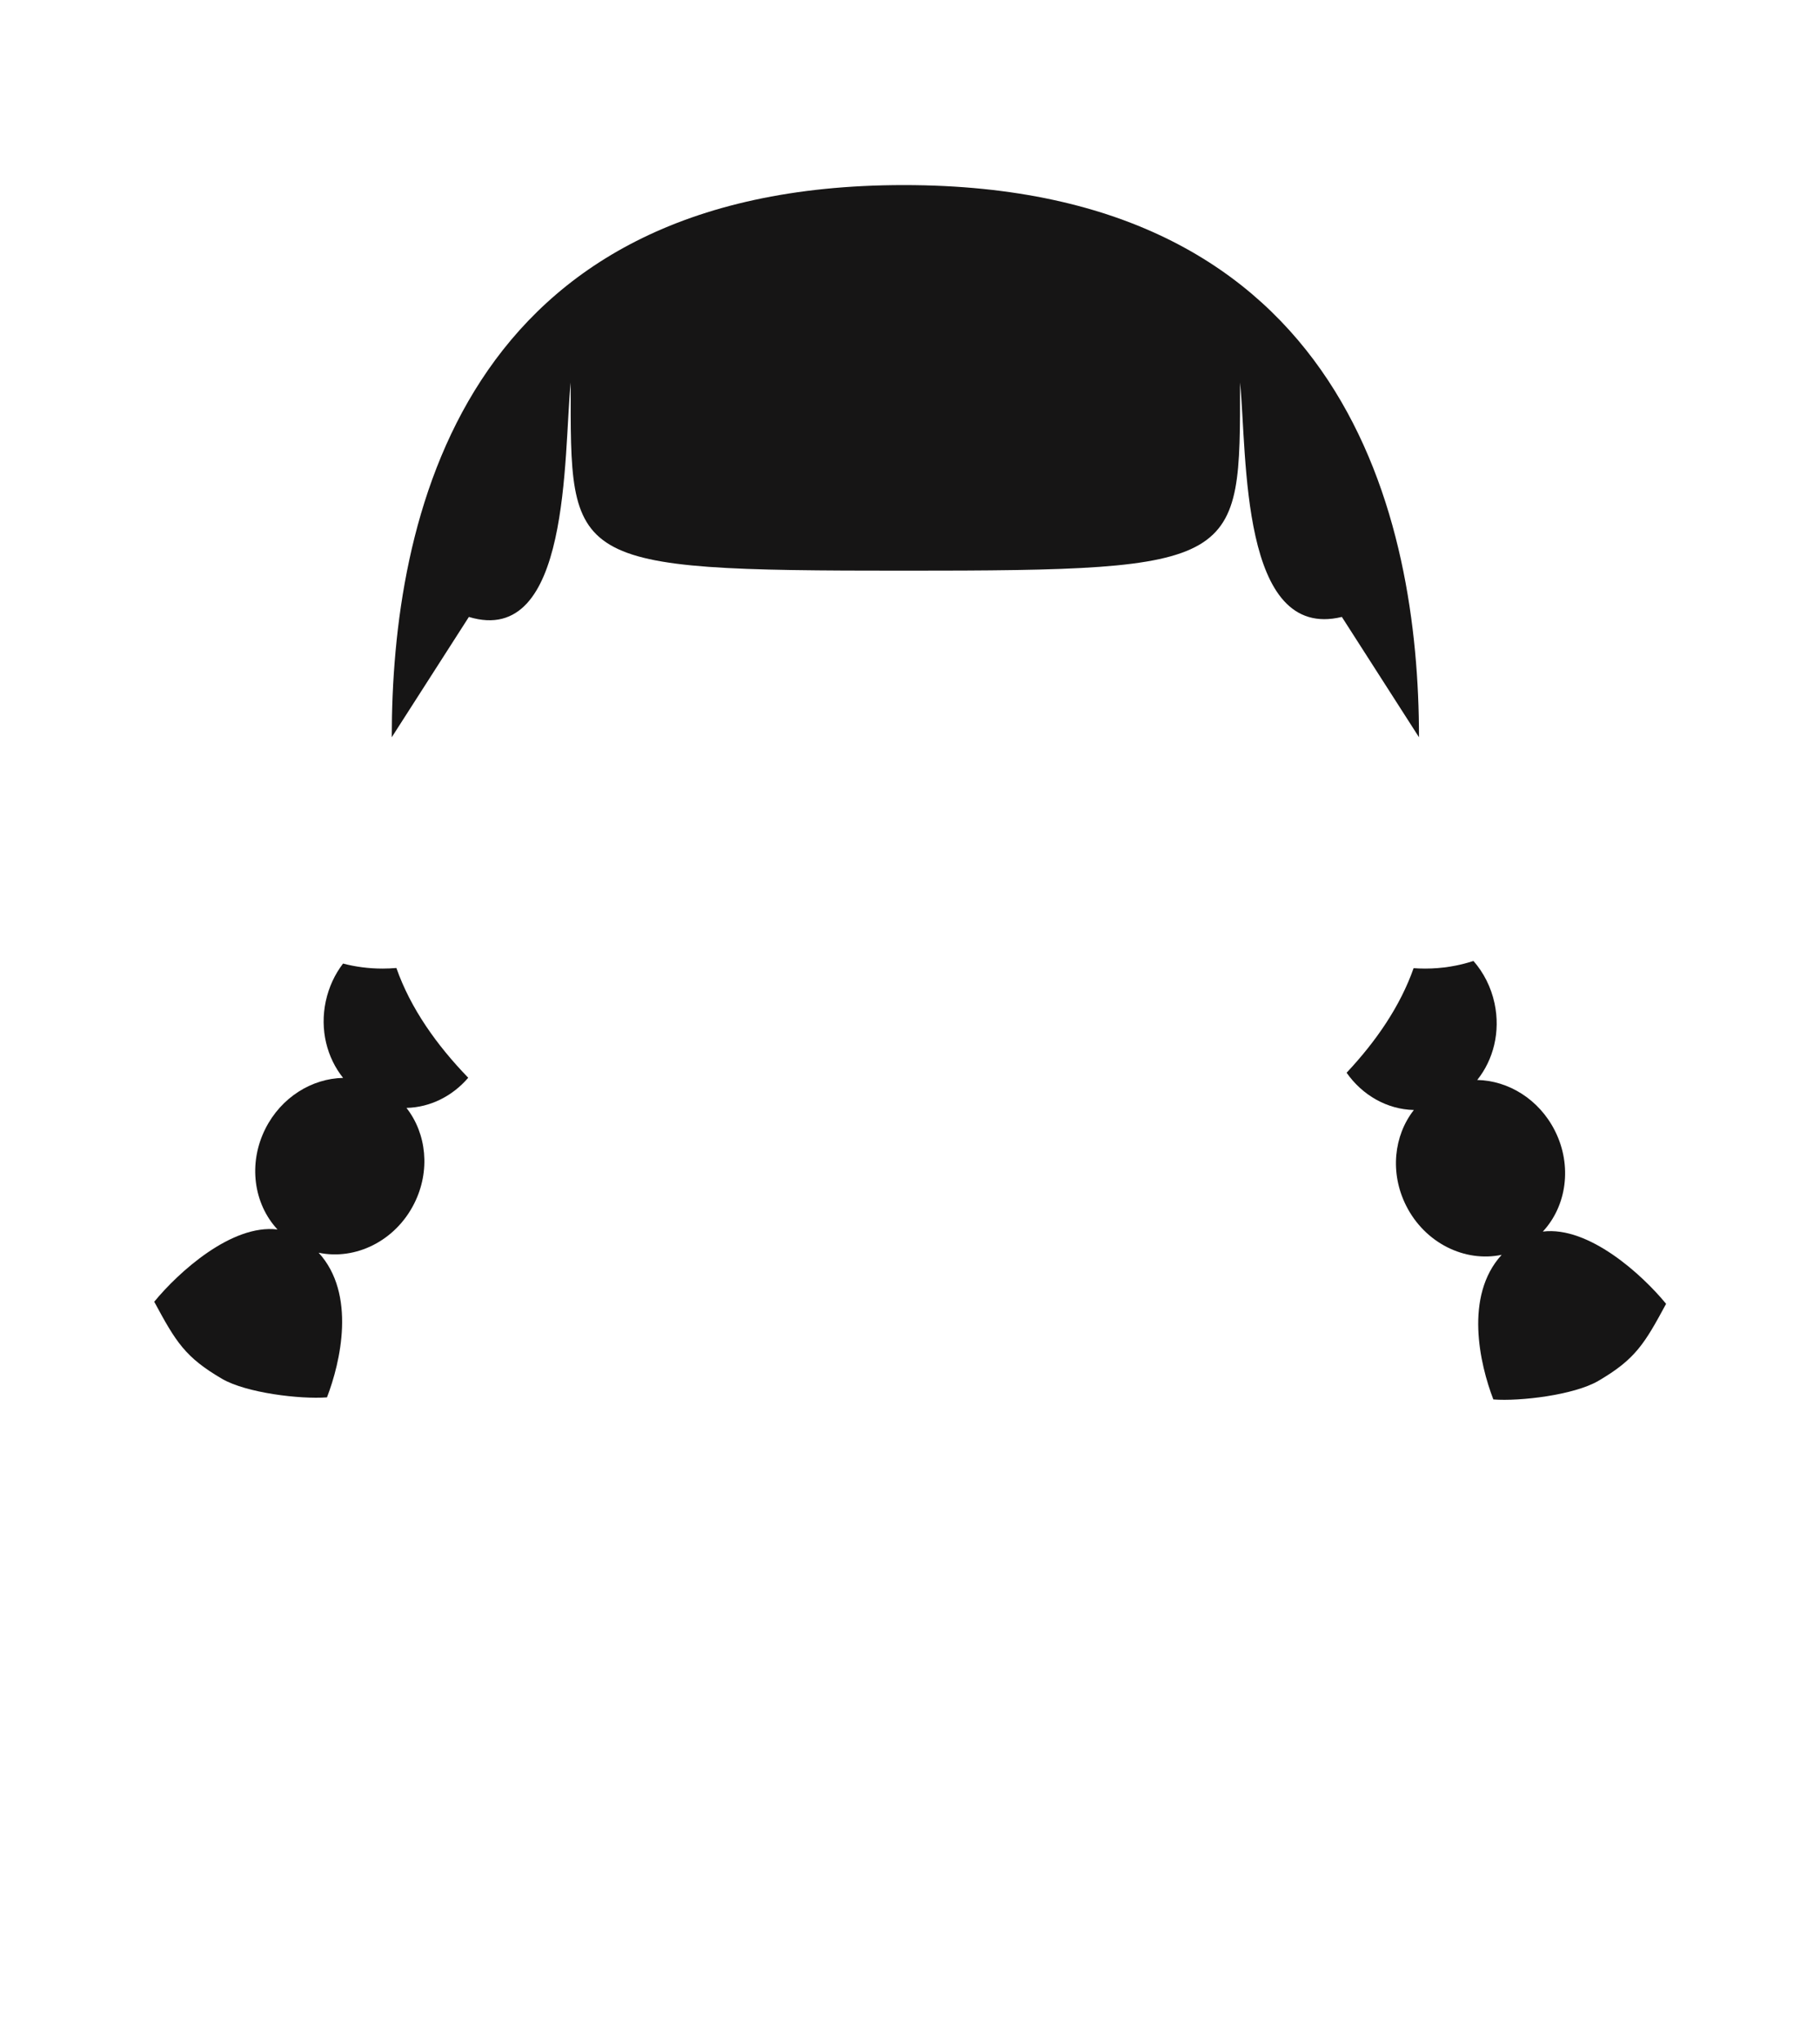 <svg width="295" height="331" viewBox="0 0 295 331" fill="none" xmlns="http://www.w3.org/2000/svg">
  <path
    d="M146.5 92.5C91.5 92.5 92.5 91.5 92.5 62C91.333 73.833 92.5 105 76 100L63.5 119.5C63.5 84.5 74.5 30 146.5 30C218.5 30 230 84.5 230 119.5L217.5 100C201 104 202.167 73.833 201 62C201 91.5 201.5 92.5 146.5 92.5Z"
    fill="#161515"
  />
  <path
    fill-rule="evenodd"
    d="M55.604 156.184C57.628 156.715 59.775 157 62 157C62.76 157 63.51 156.967 64.25 156.902C66.529 163.407 70.757 169.387 75.895 174.693C73.344 177.674 69.723 179.502 65.882 179.58C69.13 183.722 69.808 189.781 67.136 195.089C64.077 201.168 57.612 204.307 51.651 203.056C57.762 209.747 55.189 220.808 53 226.5C48.667 226.833 39.909 225.78 36 223.5C30 220 28.5 217.5 25 211C28.868 206.272 37.54 198.366 44.981 199.29C41.133 195.158 40.163 188.627 43.018 182.952C45.587 177.848 50.557 174.817 55.613 174.717C52.993 171.45 51.819 166.916 52.802 162.306C53.296 159.993 54.277 157.919 55.604 156.184Z"
    fill="#161515"
  />
  <path
    fill-rule="evenodd"
    d="M218.268 173.881C223.048 168.788 226.963 163.096 229.128 156.932C229.745 156.977 230.37 157 231 157C233.757 157 236.395 156.562 238.827 155.762C240.469 157.637 241.683 159.982 242.251 162.644C243.234 167.255 242.06 171.788 239.44 175.055C244.496 175.155 249.467 178.187 252.035 183.291C254.891 188.965 253.92 195.496 250.073 199.628C257.513 198.704 266.185 206.61 270.053 211.338C266.553 217.838 265.053 220.338 259.053 223.838C255.144 226.119 246.387 227.172 242.053 226.838C239.864 221.146 237.291 210.085 243.402 203.395C237.441 204.645 230.976 201.506 227.917 195.428C225.246 190.119 225.923 184.061 229.171 179.919C224.859 179.831 220.823 177.537 218.268 173.881Z"
    fill="#161515"
  />
</svg>
